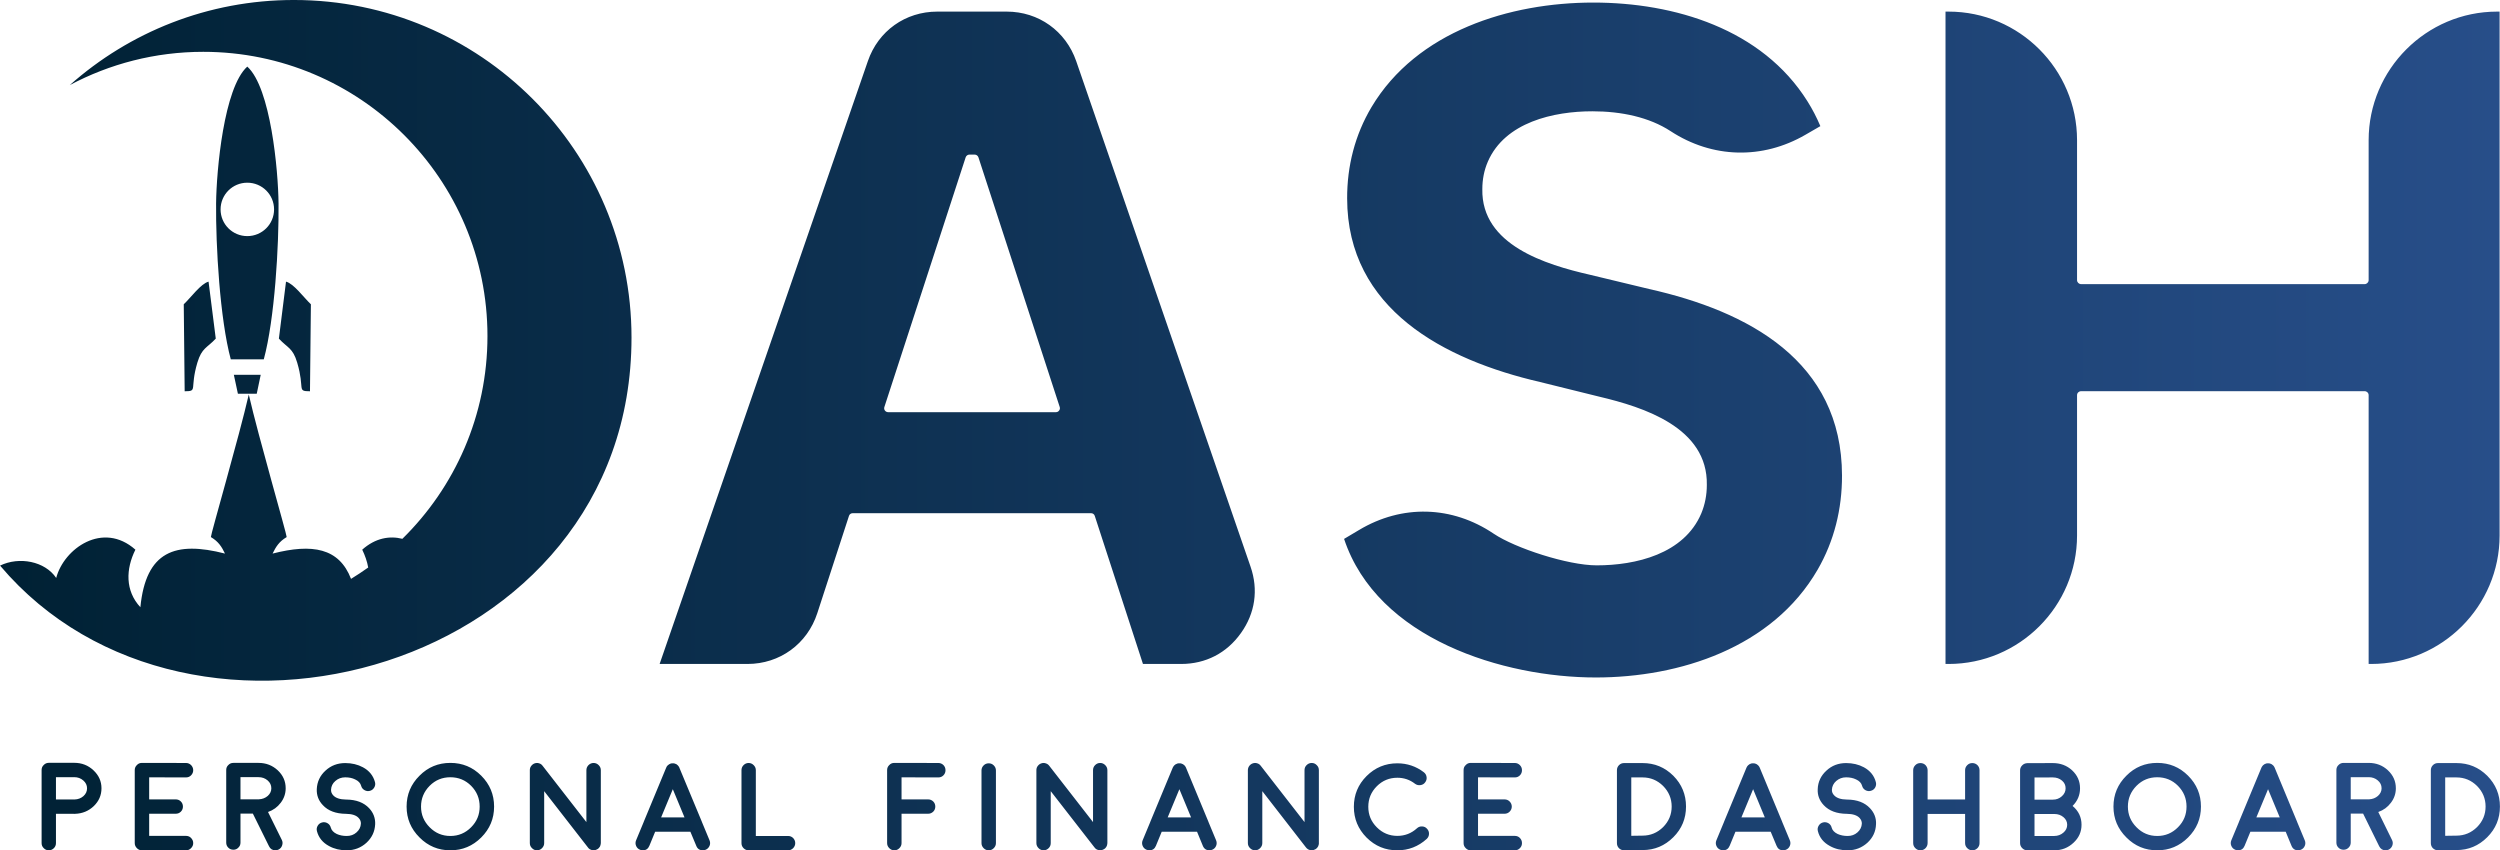 <?xml version="1.0" encoding="UTF-8"?>
<!DOCTYPE svg PUBLIC "-//W3C//DTD SVG 1.1//EN" "http://www.w3.org/Graphics/SVG/1.1/DTD/svg11.dtd">
<!-- Creator: CorelDRAW 2020 (64-Bit) -->
<svg xmlns="http://www.w3.org/2000/svg" xml:space="preserve" width="2993px" height="1018px" version="1.1" style="shape-rendering:geometricPrecision; text-rendering:geometricPrecision; image-rendering:optimizeQuality; fill-rule:evenodd; clip-rule:evenodd"
viewBox="0 0 30143 10253"
 xmlns:xlink="http://www.w3.org/1999/xlink"
 xmlns:xodm="http://www.corel.com/coreldraw/odm/2003">
 <defs>
  <style type="text/css">
   <![CDATA[
    .fil0 {fill:url(#id0)}
   ]]>
  </style>
  <linearGradient id="id0" gradientUnits="userSpaceOnUse" x1="0" y1="5126" x2="30143" y2="5126">
   <stop offset="0" style="stop-opacity:1; stop-color:#002134"/>
   <stop offset="1" style="stop-opacity:1; stop-color:#274E89"/>
  </linearGradient>
 </defs>
 <g id="Слой_x0020_1">
  <path class="fil0" d="M11689 1864l62 0c21,0 39,13 46,33l980 3010c5,15 3,30 -7,43 -9,13 -23,20 -39,20l-2022 0c-16,0 -30,-7 -40,-20 -9,-13 -11,-28 -6,-43l980 -3010c7,-20 25,-33 46,-33zm6132 8215l0 -267 320 0c23,0 44,-8 61,-25 17,-17 26,-38 26,-61 0,-24 -9,-45 -26,-62 -17,-17 -38,-25 -61,-25l-320 0 0 -266 443 1 1 0c24,0 44,-8 61,-25 17,-17 25,-38 25,-62 0,-23 -8,-44 -25,-61 -17,-17 -37,-26 -61,-26l-531 -1 -1 0c-24,0 -44,8 -60,26 -18,16 -26,36 -26,61l0 880c0,24 8,44 26,61 16,17 36,26 60,26l532 0c24,0 44,-9 61,-26 17,-17 25,-37 25,-61 0,-24 -8,-44 -25,-62 -17,-17 -37,-25 -61,-25l-444 0zm11662 -705l136 0c97,0 179,35 248,103 68,69 103,152 103,248 0,97 -35,179 -103,248 -69,68 -152,103 -249,103l-135 2 0 -704zm-85 879l221 -3c145,0 268,-52 371,-155 102,-102 153,-225 153,-370 0,-144 -51,-268 -153,-371 -103,-102 -226,-153 -371,-153l-223 0c-24,0 -44,8 -61,25 -17,17 -25,38 -25,61l0 879c0,24 8,45 25,62 18,16 38,25 61,25l2 0zm-1054 -615l0 -267 217 0c42,0 79,13 109,39 31,26 46,57 46,95 0,35 -15,66 -44,92 -29,25 -64,39 -105,41l-223 0zm544 -133c0,-85 -32,-157 -96,-217 -63,-59 -141,-89 -231,-89l-304 0c-23,0 -44,8 -61,26 -17,16 -25,36 -25,60l0 875c0,24 8,44 25,61 17,17 38,25 61,25 24,0 44,-8 61,-25 17,-17 26,-37 26,-61l0 -350 149 0 194 394c16,32 42,49 77,49 14,0 26,-3 39,-9 21,-11 35,-28 43,-50 8,-23 6,-44 -4,-65l-166 -338c63,-22 113,-59 152,-111 40,-52 60,-111 60,-175zm-1682 351l141 -340 141 340 -282 0zm-255 390c11,4 22,7 33,7 39,0 65,-18 80,-54l70 -170 426 0 70 170c15,36 42,54 80,54 11,0 22,-3 33,-7 22,-9 38,-25 47,-47 9,-22 9,-44 0,-66l-93 -224c0,0 0,0 0,-1l-270 -651 0 0c-1,-3 -2,-5 -4,-8 0,0 -1,-2 -2,-3 -2,-2 -2,-3 -2,-4 0,-1 -1,-2 -3,-4l-2 -3c0,0 -1,-1 -3,-3 -2,-2 -3,-3 -3,-3 -1,-1 -2,-2 -3,-3 -2,-2 -3,-2 -3,-2 -1,-1 -2,-2 -4,-3 -2,-2 -3,-3 -3,-3 0,0 -2,-1 -4,-3 -3,-1 -4,-1 -3,-1 -5,-3 -10,-5 -16,-7 1,0 0,0 -3,0 -3,-1 -4,-2 -6,-2 0,0 -1,0 -3,-1 -3,0 -4,0 -4,0 0,0 -2,0 -5,0 -2,0 -3,0 -4,0 -1,0 -2,0 -4,0 -2,0 -4,0 -4,0 0,0 -1,0 -4,0 -2,1 -4,1 -5,1l-3 1c-3,1 -5,1 -5,1 -1,1 -3,1 -5,2 -3,2 -4,2 -3,2 1,-1 0,0 -2,1 -3,1 -5,2 -6,2 0,0 -1,1 -4,2 -2,2 -3,2 -3,2 -1,1 -1,2 -4,4 -2,1 -3,2 -3,2 0,0 -1,1 -3,2 -2,1 -2,2 -3,3 0,0 -1,1 -3,3 -2,2 -2,3 -2,3 -1,1 -2,2 -3,3 -2,2 -2,3 -2,4 -1,1 -2,2 -3,4 -1,2 -2,3 -2,3 -1,3 -3,5 -4,8l0 0 -270 651c0,1 0,1 0,1l-93 224c-9,22 -9,44 0,66 9,22 25,38 47,47zm-940 -874c97,0 181,34 250,103 69,70 103,153 103,251 0,97 -34,180 -103,249 -69,70 -153,105 -250,105 -98,0 -181,-35 -250,-105 -69,-69 -104,-152 -104,-249 0,-98 35,-181 104,-251 69,-69 152,-103 250,-103zm0 881c145,0 269,-52 372,-155 103,-103 155,-227 155,-372 0,-146 -52,-270 -155,-373 -103,-103 -227,-154 -372,-154 -146,0 -270,51 -372,154 -104,103 -156,227 -156,373 0,145 52,269 156,372 102,103 226,155 372,155zm-1480 -438l221 0c4,0 8,0 12,0 2,0 4,0 7,0 43,0 79,13 109,38 30,25 45,56 45,92 0,37 -15,69 -46,95 -30,26 -67,40 -110,40l-238 0 0 -265zm0 -440l221 -1c44,0 80,13 110,38 30,25 44,56 44,93 0,37 -15,69 -45,96 -31,28 -67,41 -109,41l-221 0 0 -267zm238 878c91,0 168,-31 232,-91 65,-60 97,-132 97,-217 0,-91 -36,-167 -108,-227 60,-60 90,-131 90,-213 0,-85 -32,-157 -95,-216 -64,-59 -142,-88 -233,-88l-308 1c-24,1 -44,9 -61,26 -17,17 -26,37 -26,61l0 877c0,24 9,44 26,61 17,17 37,26 61,26l325 0zm-988 0c24,0 44,-9 62,-26 17,-17 25,-38 25,-62l0 -877c0,-24 -8,-44 -25,-62 -18,-17 -38,-25 -62,-25 -24,0 -44,8 -61,25 -18,18 -26,38 -26,62l0 352 -452 0 0 -352c0,-24 -9,-44 -25,-62 -17,-17 -38,-25 -62,-25 -24,0 -44,8 -61,25 -18,18 -26,38 -26,62l0 877c0,24 8,45 26,62 17,17 37,26 61,26 24,0 45,-9 62,-26 16,-17 25,-38 25,-62l0 -351 452 0 0 351c0,24 8,45 26,62 17,17 37,26 61,26zm-1161 -314c4,-74 -21,-139 -73,-194 -64,-68 -155,-103 -275,-104l-4 0c-71,-1 -122,-18 -152,-50 -20,-20 -29,-43 -28,-69 2,-41 20,-77 52,-105 34,-29 73,-44 119,-44 45,0 85,8 120,25 40,18 64,44 73,77 6,23 19,40 39,52 21,12 43,15 65,9 24,-6 41,-19 53,-39 12,-21 15,-43 9,-66 -20,-78 -69,-138 -144,-179 -63,-34 -135,-51 -215,-51 -92,0 -172,30 -237,91 -66,60 -102,135 -105,223 -4,74 21,139 73,194 64,68 155,102 275,104 1,0 1,0 2,0 -1,0 -1,0 1,0l1 0c71,1 122,17 153,50 18,20 28,43 27,68 -2,42 -20,77 -53,106 -33,29 -72,43 -118,43 -45,0 -85,-8 -121,-24 -39,-19 -63,-44 -72,-77 -5,-23 -19,-41 -39,-53 -21,-12 -43,-15 -66,-9 -22,6 -40,19 -52,40 -12,20 -15,42 -9,65 20,79 69,138 145,179 62,35 134,52 214,52 92,0 171,-31 238,-91 66,-61 101,-135 104,-223zm-1623 -83l141 -340 141 340 -282 0zm-255 390c11,4 22,7 33,7 39,0 65,-18 80,-54l70 -170 425 0 71 170c15,36 41,54 80,54 11,0 22,-3 33,-7 22,-9 38,-25 47,-47 9,-22 9,-44 0,-66l-93 -224c0,0 0,0 0,-1l-270 -651 0 0c-1,-3 -3,-5 -4,-8 0,0 -1,-2 -2,-3 -2,-2 -2,-3 -2,-4 0,-1 -1,-2 -3,-4l-3 -3c0,0 0,-1 -2,-3 -2,-2 -3,-3 -3,-3 -1,-1 -2,-2 -3,-3 -2,-2 -3,-2 -3,-2 -1,-1 -2,-2 -4,-3 -2,-2 -3,-3 -3,-3 -1,0 -2,-1 -4,-3 -3,-1 -4,-1 -3,-1 -5,-3 -11,-5 -16,-7 0,0 0,0 -3,0 -3,-1 -4,-2 -6,-2 0,0 -1,0 -3,-1 -3,0 -5,0 -5,0 0,0 -1,0 -4,0 -2,0 -3,0 -4,0 -1,0 -2,0 -4,0 -3,0 -4,0 -4,0 0,0 -2,0 -4,0 -2,1 -4,1 -5,1l-3 1c-3,1 -5,1 -5,1 -1,1 -3,1 -5,2 -3,2 -4,2 -3,2 1,-1 0,0 -3,1 -2,1 -4,2 -5,2 0,0 -2,1 -4,2 -2,2 -3,2 -3,2 -1,1 -2,2 -4,4 -2,1 -3,2 -3,2 0,0 -1,1 -3,2 -2,1 -3,2 -3,3 0,0 -1,1 -3,3 -2,2 -2,3 -2,3 -1,1 -2,2 -3,3 -2,2 -3,3 -3,4 0,1 -1,2 -2,4 -2,2 -2,3 -2,3 -1,3 -3,5 -4,8l0 0 -270 651c0,1 0,1 0,1l-93 224c-9,22 -9,44 0,66 9,22 25,38 47,47zm-1073 -872l136 0c97,0 179,35 248,103 68,69 103,152 103,248 0,97 -35,179 -103,248 -69,68 -152,103 -249,103l-135 2 0 -704zm-85 879l221 -3c145,0 268,-52 371,-155 102,-102 153,-225 153,-370 0,-144 -51,-268 -153,-371 -103,-102 -226,-153 -371,-153l-223 0c-24,0 -44,8 -61,25 -17,17 -25,38 -25,61l0 879c0,24 8,45 25,62 17,16 38,25 61,25l2 0zm-2736 0c135,0 253,-46 354,-137 17,-16 27,-36 28,-60 1,-24 -7,-45 -23,-62 -16,-19 -36,-28 -60,-29 -24,-1 -45,6 -63,23 -66,60 -145,91 -236,91 -96,0 -179,-35 -247,-103 -69,-69 -103,-151 -103,-248 0,-96 34,-179 103,-248 68,-68 151,-102 247,-102 80,0 151,24 214,73 19,14 40,19 64,16 23,-3 43,-13 57,-33 15,-19 21,-40 18,-64 -3,-24 -14,-43 -33,-58 -94,-72 -201,-108 -320,-108 -144,0 -268,51 -371,154 -102,102 -153,226 -153,370 0,145 51,268 153,371 103,103 227,154 371,154zm-1100 -33c2,2 3,4 5,5 0,1 0,1 0,1 1,1 1,1 1,1 2,2 4,4 7,6 0,0 1,1 3,2 1,1 3,3 5,4 0,0 1,1 3,2 1,0 3,1 5,2 1,1 2,2 3,2 1,1 3,1 5,2 2,1 3,1 4,1 1,1 3,1 5,2 3,1 4,1 3,0 2,1 5,1 7,2 3,0 3,0 2,0 4,0 7,1 9,1l0 0c5,0 9,-1 13,-1 1,-1 2,-1 2,-1 5,0 9,-1 13,-3 -1,1 -1,0 1,-1 4,-1 8,-3 12,-5 0,0 0,0 0,0 0,0 0,0 1,0 3,-2 7,-4 11,-7 0,0 0,0 0,0 0,0 0,-1 0,-1 2,-1 3,-2 1,0 1,-1 2,-2 4,-3 2,-2 3,-3 3,-3 0,0 1,-1 3,-3 1,-2 2,-3 3,-3 0,0 0,-1 2,-3 1,-2 3,-4 3,-5l2 -2c1,-2 2,-3 2,-4 0,0 1,-1 3,-4 0,-2 1,-4 1,-4 0,0 1,-2 1,-4 1,-2 2,-3 2,-3 0,-1 1,-3 1,-5 1,-3 1,-3 1,-3 1,-2 1,-3 1,-5 0,-2 1,-4 1,-5 0,0 0,-1 0,-3 0,-2 0,-4 0,-5l0 -880c0,-24 -8,-44 -26,-61 -16,-17 -36,-26 -61,-26 -23,0 -44,9 -61,26 -17,17 -25,37 -25,61l0 626 -528 -679c-11,-15 -25,-25 -43,-30 -18,-6 -36,-5 -53,1 -18,6 -32,17 -43,32 -10,14 -16,31 -16,50l0 879c0,24 9,44 26,61 17,17 37,26 61,26 24,0 44,-9 61,-26 17,-17 26,-37 26,-61l0 -626 527 679c0,0 0,1 0,1 0,0 1,0 1,0zm-1669 -364l141 -340 141 340 -282 0zm-255 390c11,4 22,7 33,7 39,0 65,-18 80,-54l70 -170 426 0 70 170c15,36 42,54 80,54 11,0 22,-3 33,-7 22,-9 38,-25 47,-47 9,-22 9,-44 0,-66l-93 -224c0,0 0,0 0,-1l-270 -651 0 0c-1,-3 -2,-5 -4,-8 0,0 -1,-2 -2,-3 -2,-2 -2,-3 -2,-4 0,-1 -1,-2 -3,-4l-2 -3c0,0 -1,-1 -3,-3 -2,-2 -3,-3 -3,-3 -1,-1 -2,-2 -3,-3 -2,-2 -3,-2 -3,-2 -1,-1 -2,-2 -4,-3 -2,-2 -3,-3 -3,-3 0,0 -2,-1 -4,-3 -3,-1 -4,-1 -3,-1 -5,-3 -10,-5 -16,-7 1,0 0,0 -3,0 -3,-1 -4,-2 -6,-2 0,0 -1,0 -3,-1 -3,0 -4,0 -4,0 0,0 -2,0 -5,0 -2,0 -3,0 -4,0 -1,0 -2,0 -4,0 -2,0 -4,0 -4,0 0,0 -1,0 -4,0 -2,1 -4,1 -5,1l-3 1c-3,1 -5,1 -5,1 -1,1 -3,1 -5,2 -3,2 -4,2 -3,2 1,-1 0,0 -2,1 -3,1 -5,2 -6,2 0,0 -1,1 -4,2 -2,2 -3,2 -3,2 -1,1 -1,2 -4,4 -2,1 -3,2 -3,2 0,0 -1,1 -3,2 -2,1 -2,2 -3,3 0,0 -1,1 -3,3 -2,2 -2,3 -2,3 -1,1 -2,2 -3,3 -2,2 -2,3 -2,4 -1,1 -2,2 -3,4 -1,2 -2,3 -2,3 -1,3 -3,5 -4,8l0 0 -270 651c0,1 0,1 0,1l-93 224c-9,22 -9,44 0,66 9,22 25,38 47,47zm-626 -26c1,2 3,4 5,5 0,1 0,1 0,1 0,1 1,1 1,1 2,2 4,4 6,6 1,0 1,1 3,2 2,1 4,3 5,4 1,0 2,1 3,2 1,0 3,1 5,2 1,1 2,2 3,2 2,1 4,1 6,2 1,1 3,1 3,1 2,1 4,1 6,2 2,1 3,1 3,0 2,1 4,1 7,2 2,0 3,0 2,0 3,0 6,1 9,1l0 0c4,0 8,-1 13,-1 1,-1 2,-1 2,-1 4,0 8,-1 12,-3 -1,1 0,0 2,-1 4,-1 8,-3 11,-5 0,0 0,0 0,0 0,0 1,0 1,0 4,-2 7,-4 11,-7 0,0 0,0 0,0 1,0 1,-1 1,-1 2,-1 2,-2 1,0 1,-1 2,-2 4,-3 1,-2 3,-3 3,-3 0,0 1,-1 2,-3 2,-2 3,-3 3,-3 0,0 1,-1 3,-3 1,-2 2,-4 3,-5l1 -2c2,-2 2,-3 3,-4 0,0 1,-1 2,-4 1,-2 2,-4 2,-4 0,0 0,-2 1,-4 1,-2 1,-3 1,-3 1,-1 1,-3 2,-5 0,-3 0,-3 0,-3 1,-2 1,-3 1,-5 1,-2 1,-4 1,-5 0,0 0,-1 0,-3 1,-2 1,-4 1,-5l0 -880c0,-24 -9,-44 -26,-61 -17,-17 -37,-26 -61,-26 -24,0 -44,9 -61,26 -17,17 -25,37 -25,61l0 626 -528 -679c-11,-15 -26,-25 -44,-30 -18,-6 -35,-5 -52,1 -18,6 -32,17 -43,32 -11,14 -16,31 -16,50l0 879c0,24 9,44 26,61 16,17 37,26 61,26 24,0 44,-9 61,-26 17,-17 25,-37 25,-61l0 -626 528 679c0,0 0,1 0,1 0,0 0,0 1,0zm-1277 33c24,0 44,-9 61,-26 17,-17 26,-37 26,-61l0 -876c0,-24 -9,-44 -26,-61 -17,-17 -37,-25 -61,-25 -24,0 -44,8 -61,25 -17,17 -26,37 -26,61l0 876c0,24 9,44 26,61 17,17 37,26 61,26zm-1138 -1054l0 0c-24,0 -45,8 -61,26 -17,16 -26,36 -26,61l0 880c0,24 9,44 26,61 16,17 37,26 61,26 24,0 44,-9 61,-26 17,-17 26,-37 26,-61l0 -354 320 0c24,0 44,-8 62,-25 17,-17 25,-38 25,-61 0,-24 -8,-45 -25,-62 -18,-17 -38,-25 -62,-25l-320 0 0 -266 443 1 1 0c24,0 44,-8 61,-25 17,-17 25,-38 25,-62 0,-23 -8,-44 -24,-61 -17,-17 -38,-26 -62,-26l-531 -1zm-1757 1c-24,0 -44,9 -61,26 -17,17 -25,37 -25,61l0 879c0,24 8,44 25,61 17,17 37,26 61,26l475 0c24,0 45,-9 62,-26 16,-17 25,-37 25,-61 0,-24 -9,-44 -25,-61 -17,-17 -38,-25 -62,-25l-388 0 0 -793c0,-24 -9,-44 -26,-61 -17,-17 -37,-26 -61,-26zm-1055 656l141 -340 141 340 -282 0zm-255 390c11,4 22,7 33,7 39,0 65,-18 80,-54l70 -170 425 0 71 170c14,36 41,54 80,54 11,0 22,-3 33,-7 22,-9 37,-25 47,-47 9,-22 9,-44 0,-66l-93 -224c0,0 0,0 0,-1l-271 -651 0 0c-1,-3 -2,-5 -3,-8 0,0 -1,-2 -2,-3 -2,-2 -3,-3 -3,-4 0,-1 -1,-2 -3,-4l-2 -3c0,0 -1,-1 -3,-3 -1,-2 -2,-3 -2,-3 -1,-1 -2,-2 -4,-3 -1,-2 -2,-2 -2,-2 -1,-1 -2,-2 -4,-3 -2,-2 -3,-3 -3,-3 -1,0 -2,-1 -4,-3 -3,-1 -4,-1 -3,-1 -5,-3 -11,-5 -17,-7 1,0 0,0 -2,0 -3,-1 -5,-2 -6,-2 0,0 -1,0 -3,-1 -3,0 -5,0 -5,0 0,0 -1,0 -4,0 -2,0 -3,0 -4,0 -1,0 -2,0 -4,0 -3,0 -4,0 -5,0 0,0 -1,0 -3,0 -3,1 -5,1 -5,1l-3 1c-3,1 -5,1 -5,1 -2,1 -3,1 -6,2 -3,2 -4,2 -3,2 2,-1 1,0 -2,1 -2,1 -4,2 -5,2 0,0 -2,1 -4,2 -2,2 -3,2 -3,2 -1,1 -2,2 -4,4 -2,1 -3,2 -3,2 0,0 -2,1 -4,2 -1,1 -2,2 -2,3 0,0 -1,1 -3,3 -2,2 -3,3 -3,3 0,1 -1,2 -3,3 -1,2 -2,3 -2,4 0,1 -1,2 -3,4 -1,2 -1,3 -1,3 -2,3 -3,5 -4,8l0 0 -270 651c0,1 0,1 0,1l-93 224c-9,22 -9,44 0,66 9,22 25,38 47,47zm-627 -26c2,2 3,4 6,5 0,1 0,1 0,1 0,1 0,1 0,1 2,2 4,4 7,6 0,0 1,1 3,2 2,1 4,3 5,4 0,0 2,1 3,2 1,0 3,1 5,2 1,1 2,2 3,2 2,1 3,1 6,2 1,1 2,1 3,1 1,1 3,1 5,2 3,1 4,1 3,0 3,1 5,1 8,2 2,0 2,0 1,0 4,0 7,1 10,1l0 0c4,0 8,-1 12,-1 2,-1 3,-1 3,-1 4,0 8,-1 12,-3 -1,1 0,0 2,-1 3,-1 7,-3 11,-5 0,0 0,0 0,0 0,0 0,0 1,0 3,-2 7,-4 11,-7 0,0 0,0 0,0 0,0 1,-1 1,-1 2,-1 2,-2 1,0 0,-1 2,-2 3,-3 2,-2 3,-3 3,-3 1,0 1,-1 3,-3 2,-2 2,-3 3,-3 0,0 1,-1 2,-3 2,-2 3,-4 3,-5l2 -2c1,-2 2,-3 3,-4 0,0 0,-1 2,-4 1,-2 1,-4 1,-4 1,0 1,-2 2,-4 1,-2 1,-3 1,-3 1,-1 1,-3 1,-5 1,-3 1,-3 1,-3 1,-2 1,-3 1,-5 1,-2 1,-4 1,-5 0,0 0,-1 0,-3 0,-2 1,-4 1,-5l0 -880c0,-24 -9,-44 -26,-61 -17,-17 -37,-26 -61,-26 -24,0 -44,9 -62,26 -16,17 -25,37 -25,61l0 626 -528 -679c-11,-15 -25,-25 -43,-30 -18,-6 -35,-5 -53,1 -17,6 -31,17 -42,32 -11,14 -16,31 -16,50l0 879c0,24 8,44 26,61 16,17 36,26 60,26 24,0 45,-9 61,-26 17,-17 26,-37 26,-61l0 -626 528 679c0,0 0,1 0,1 0,0 0,0 0,0zm-1659 -848c97,0 181,34 250,103 69,70 103,153 103,251 0,97 -34,180 -103,249 -69,70 -153,105 -250,105 -98,0 -181,-35 -250,-105 -69,-69 -104,-152 -104,-249 0,-98 35,-181 104,-251 69,-69 152,-103 250,-103zm0 881c145,0 269,-52 372,-155 103,-103 155,-227 155,-372 0,-146 -52,-270 -155,-373 -103,-103 -227,-154 -372,-154 -146,0 -270,51 -372,154 -104,103 -156,227 -156,373 0,145 52,269 156,372 102,103 226,155 372,155zm-907 -314c3,-74 -21,-139 -73,-194 -64,-68 -156,-103 -275,-104l-4 0c-72,-1 -123,-18 -153,-50 -19,-20 -28,-43 -27,-69 2,-41 19,-77 52,-105 33,-29 73,-44 119,-44 45,0 85,8 119,25 40,18 64,44 73,77 6,23 19,40 40,52 21,12 42,15 65,9 23,-6 40,-19 52,-39 13,-21 16,-43 10,-66 -21,-78 -69,-138 -145,-179 -63,-34 -134,-51 -214,-51 -93,0 -172,30 -238,91 -66,60 -101,135 -105,223 -3,74 21,139 74,194 63,68 155,102 275,104 0,0 1,0 1,0 -1,0 0,0 2,0l0 0c72,1 123,17 153,50 19,20 28,43 27,68 -2,42 -20,77 -53,106 -32,29 -72,43 -118,43 -45,0 -85,-8 -120,-24 -39,-19 -63,-44 -72,-77 -6,-23 -19,-41 -40,-53 -20,-12 -42,-15 -65,-9 -23,6 -41,19 -53,40 -12,20 -15,42 -9,65 21,79 69,138 145,179 63,35 135,52 214,52 92,0 172,-31 238,-91 66,-61 101,-135 105,-223zm-1624 -301l0 -267 218 0c42,0 79,13 109,39 30,26 45,57 45,95 0,35 -14,66 -43,92 -29,25 -64,39 -106,41l-223 0zm545 -133c0,-85 -32,-157 -96,-217 -64,-59 -141,-89 -231,-89l-304 0c-24,0 -44,8 -61,26 -17,16 -25,36 -25,60l0 875c0,24 8,44 25,61 17,17 37,25 61,25 24,0 44,-8 60,-25 18,-17 26,-37 26,-61l0 -350 149 0 195 394c15,32 41,49 77,49 13,0 26,-3 38,-9 22,-11 36,-28 43,-50 8,-23 7,-44 -3,-65l-167 -338c63,-22 114,-59 153,-111 40,-52 60,-111 60,-175zm-1646 574l0 -267 320 0c24,0 45,-8 62,-25 17,-17 25,-38 25,-61 0,-24 -8,-45 -25,-62 -17,-17 -38,-25 -62,-25l-320 0 0 -266 443 1 1 0c24,0 45,-8 61,-25 17,-17 26,-38 26,-62 0,-23 -9,-44 -25,-61 -17,-17 -38,-26 -62,-26l-530 -1 -1 0c-24,0 -45,8 -61,26 -17,16 -26,36 -26,61l0 880c0,24 9,44 26,61 16,17 37,26 61,26l531 0c24,0 45,-9 61,-26 17,-17 26,-37 26,-61 0,-24 -9,-44 -26,-62 -16,-17 -37,-25 -61,-25l-444 0zm-1124 -439l0 -269 220 0c43,0 79,13 110,40 30,26 45,58 45,94 0,37 -14,68 -44,95 -29,25 -65,39 -106,40l-225 0zm-86 -442c-24,0 -45,9 -61,26 -18,16 -26,37 -26,61l0 881c0,24 8,44 26,61 16,17 37,26 61,26 23,0 44,-9 61,-26 17,-17 25,-37 25,-61l0 -353 215 0c3,1 5,1 5,1 0,0 3,0 8,-1l2 0c0,0 1,0 1,0l0 0c88,-3 163,-34 225,-93 62,-60 93,-131 93,-215 0,-84 -32,-156 -97,-217 -64,-60 -141,-90 -232,-90l-306 0zm22870 -9058l0 7866 37 0c854,0 1549,-696 1549,-1549l0 -1692c0,-27 22,-48 49,-48l3419 0c26,0 48,21 48,48l0 3241 30 0c853,0 1549,-696 1549,-1549l0 -6317 -30 0c-853,0 -1549,696 -1549,1550l0 1688c0,26 -22,48 -48,48l-3419 0c-27,0 -49,-22 -49,-48l0 -1688c0,-854 -695,-1550 -1549,-1550l-37 0zm-20459 4617c115,504 460,1691 457,1719 -93,55 -130,118 -170,199 480,-123 802,-68 946,305 71,-44 140,-89 207,-137 -13,-73 -38,-145 -72,-215 158,-141 330,-170 484,-131 633,-622 1026,-1487 1026,-2445 0,-1892 -1535,-3427 -3427,-3427 -582,0 -1130,146 -1609,401 719,-638 1665,-1026 2702,-1026 2248,0 4071,1823 4071,4071 0,4012 -5320,5464 -7614,2749 231,-112 541,-53 677,149 93,-354 562,-689 955,-341 -116,233 -125,495 60,694 66,-676 420,-801 1020,-647 -39,-81 -77,-144 -170,-199 -3,-28 342,-1215 457,-1719zm-398 -674c-106,114 -168,110 -222,290 -95,322 10,344 -153,345l-11 -1049c87,-82 205,-248 299,-273l87 687zm761 0c105,114 168,110 221,290 95,322 -9,344 154,345l11 -1049c-87,-82 -205,-248 -300,-273l-86 687zm-494 665l227 0 48 -229 -324 0 49 229zm113 -3945c-283,255 -372,1254 -376,1649 -5,513 46,1394 177,1881l199 0 199 0c132,-487 183,-1368 178,-1881 -4,-395 -94,-1394 -377,-1649zm0 1400c179,0 323,144 323,322 0,178 -144,322 -323,322 -178,0 -322,-144 -322,-322 0,-178 144,-322 322,-322zm16904 1282l-715 -172c-532,-122 -1310,-358 -1297,-1032 0,-115 21,-227 67,-333 207,-475 793,-606 1260,-606 349,0 686,71 944,240 502,328 1106,344 1625,43l180 -104c-44,-104 -96,-205 -156,-300 -547,-872 -1602,-1190 -2582,-1190 -1008,0 -2129,347 -2674,1260 -200,336 -295,711 -294,1101 1,1339 1176,1948 2325,2214l715 177c531,126 1310,370 1297,1065 0,119 -22,235 -67,343 -208,491 -793,626 -1261,626 -349,0 -983,-208 -1241,-381 -502,-339 -1106,-356 -1625,-45l-180 107c401,1209 1926,1671 3035,1671 1009,0 2130,-358 2675,-1300 200,-346 295,-733 294,-1135 -2,-1383 -1132,-1981 -2325,-2249zm-11932 4521l1059 0c390,0 721,-241 842,-612l382 -1173c6,-20 24,-33 45,-33l2874 0c21,0 39,13 45,33l581 1785 460 0c296,0 550,-131 721,-372 172,-240 213,-523 116,-802l-2102 -6095c-126,-363 -453,-597 -838,-597l-837 0c-385,0 -712,233 -837,597l-2511 7269z"/>
 </g>
</svg>
